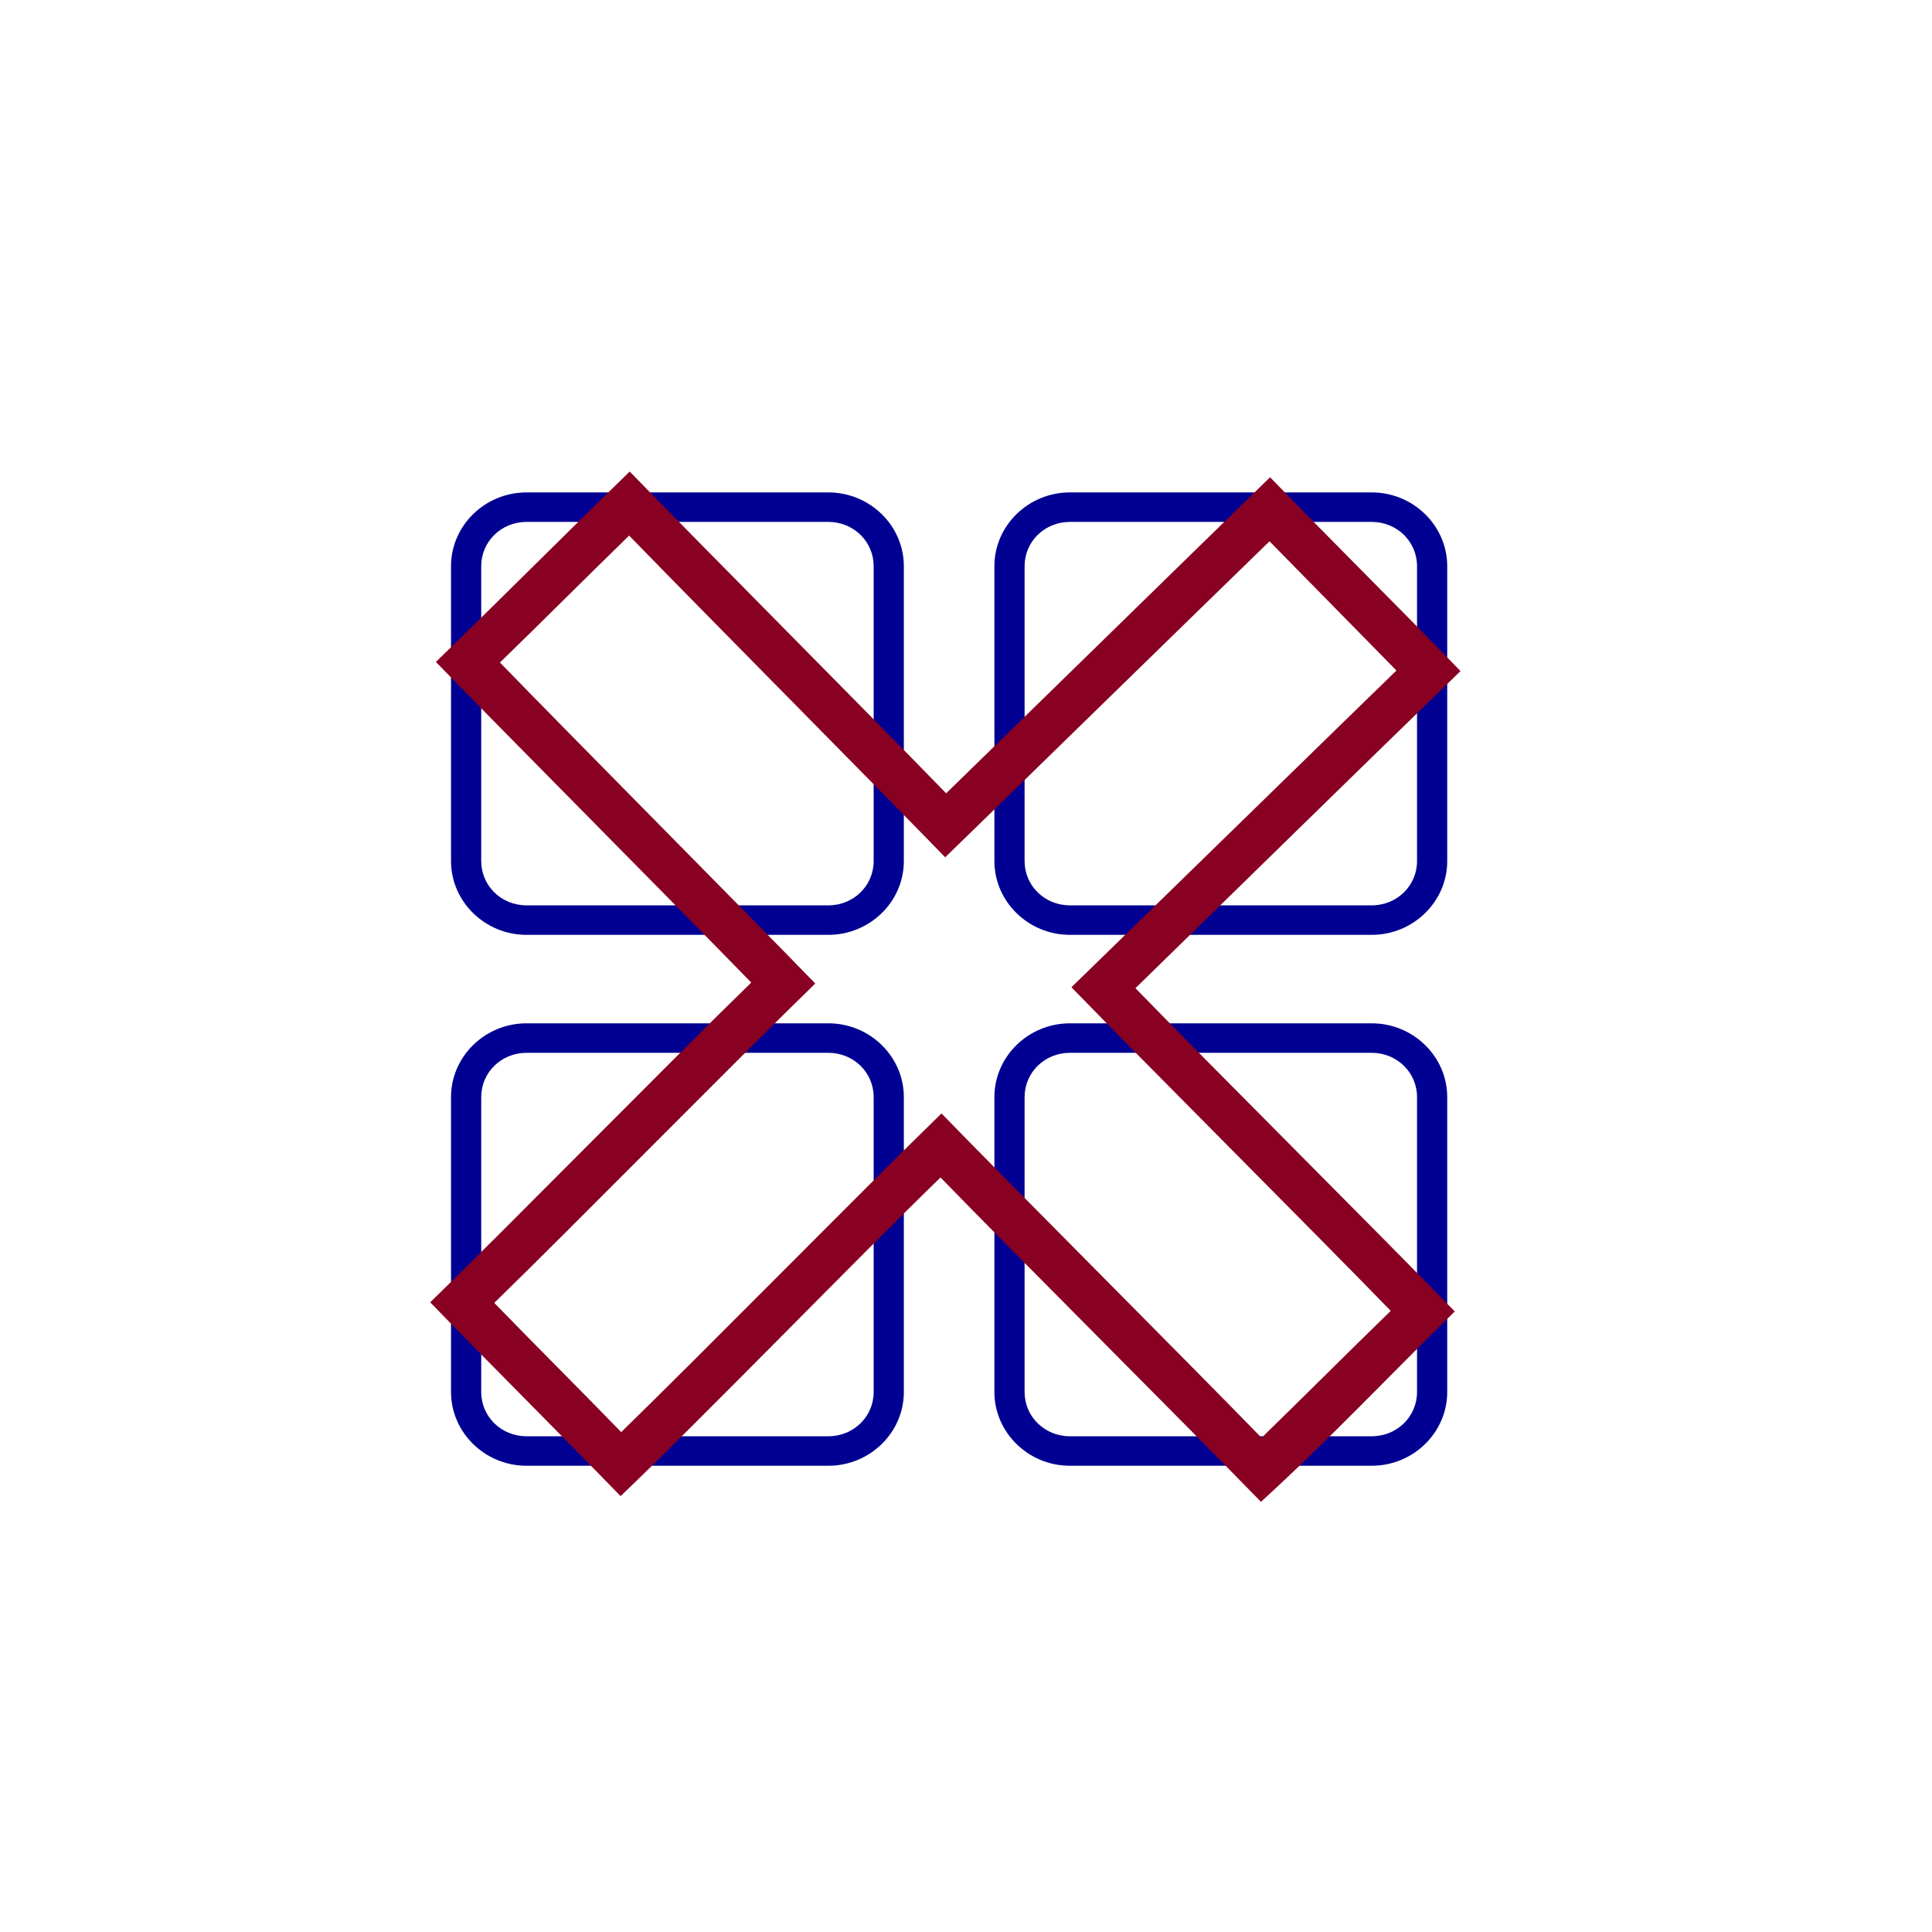 <?xml version="1.0" encoding="UTF-8" standalone="no"?>
<!-- Created with Inkscape (http://www.inkscape.org/) -->

<svg
   xmlns:dc="http://purl.org/dc/elements/1.1/"
   xmlns:cc="http://creativecommons.org/ns#"
   xmlns:rdf="http://www.w3.org/1999/02/22-rdf-syntax-ns#"
   xmlns:svg="http://www.w3.org/2000/svg"
   xmlns="http://www.w3.org/2000/svg"
   xmlns:sodipodi="http://sodipodi.sourceforge.net/DTD/sodipodi-0.dtd"
   xmlns:inkscape="http://www.inkscape.org/namespaces/inkscape"
   width="64"
   height="64"
   id="svg6288"
   version="1.1"
   inkscape:version="0.48.5 r10040"
   sodipodi:docname="RemoveBlocks.svg"
   inkscape:export-filename="C:\Users\khmer\svg\RemoveBlocks.png"
   inkscape:export-xdpi="63.289894"
   inkscape:export-ydpi="63.289894">
  <title
     id="title3077">Remove Blocks</title>
  <defs
     id="defs6290" />
  <sodipodi:namedview
     id="base"
     pagecolor="#ffffff"
     bordercolor="#666666"
     borderopacity="1.0"
     inkscape:pageopacity="0.0"
     inkscape:pageshadow="2"
     inkscape:zoom="7.9195959"
     inkscape:cx="-3.8560358"
     inkscape:cy="15.113269"
     inkscape:document-units="px"
     inkscape:current-layer="layer1"
     showgrid="false"
     inkscape:window-width="1920"
     inkscape:window-height="1138"
     inkscape:window-x="-8"
     inkscape:window-y="-8"
     inkscape:window-maximized="1" />
  <g
     inkscape:label="Layer 1"
     inkscape:groupmode="layer"
     id="layer1"
     transform="translate(0,-988.362)">
    <path
       inkscape:connector-curvature="0"
       style="font-size:medium;font-style:normal;font-variant:normal;font-weight:normal;font-stretch:normal;text-indent:0;text-align:start;text-decoration:none;line-height:normal;letter-spacing:normal;word-spacing:normal;text-transform:none;direction:ltr;block-progression:tb;writing-mode:lr-tb;text-anchor:start;baseline-shift:baseline;color:#000000;fill:#000092;fill-opacity:1;fill-rule:nonzero;stroke:none;stroke-width:1;marker:none;visibility:visible;display:inline;overflow:visible;enable-background:accumulate;font-family:Sans;-inkscape-font-specification:Sans"
       d="m 17.441,1004.674 c -1.375,0 -2.5,1.098 -2.5,2.443 l 0,9.77 c 0,1.343 1.124,2.443 2.5,2.443 l 10,0 c 1.375,0 2.5,-1.099 2.5,-2.443 l 0,-9.77 c 0,-1.343 -1.125,-2.443 -2.5,-2.443 l -10,0 z m 18,0 c -1.375,0 -2.5,1.098 -2.5,2.443 l 0,9.77 c 0,1.343 1.125,2.443 2.5,2.443 l 10,0 c 1.375,0 2.5,-1.099 2.5,-2.443 l 0,-9.77 c 0,-1.343 -1.125,-2.443 -2.5,-2.443 l -10,0 z m -18,0.977 10,0 c 0.835,0 1.5,0.65 1.5,1.466 l 0,9.77 c 0,0.816 -0.665,1.466 -1.5,1.466 l -10,0 c -0.836,0 -1.5,-0.649 -1.5,-1.466 l 0,-9.77 c 0,-0.817 0.665,-1.466 1.5,-1.466 z m 18,0 10,0 c 0.835,0 1.5,0.65 1.5,1.466 l 0,9.77 c 0,0.816 -0.665,1.466 -1.5,1.466 l -10,0 c -0.835,0 -1.5,-0.65 -1.5,-1.466 l 0,-9.77 c 0,-0.817 0.665,-1.466 1.5,-1.466 z m -18,16.61 c -1.375,0 -2.5,1.099 -2.5,2.443 l 0,9.77 c 0,1.343 1.124,2.443 2.5,2.443 l 10,0 c 1.375,0 2.5,-1.099 2.5,-2.443 l 0,-9.77 c 0,-1.343 -1.125,-2.443 -2.5,-2.443 l -10,0 z m 18,0 c -1.375,0 -2.5,1.099 -2.5,2.443 l 0,9.77 c 0,1.343 1.125,2.443 2.5,2.443 l 10,0 c 1.375,0 2.5,-1.099 2.5,-2.443 l 0,-9.77 c 0,-1.343 -1.125,-2.443 -2.5,-2.443 l -10,0 z m -18,0.977 10,0 c 0.835,0 1.5,0.65 1.5,1.466 l 0,9.77 c 0,0.816 -0.665,1.466 -1.5,1.466 l -10,0 c -0.836,0 -1.5,-0.649 -1.5,-1.466 l 0,-9.77 c 0,-0.816 0.665,-1.466 1.5,-1.466 z m 18,0 10,0 c 0.835,0 1.5,0.65 1.5,1.466 l 0,9.77 c 0,0.816 -0.665,1.466 -1.5,1.466 l -10,0 c -0.835,0 -1.5,-0.65 -1.5,-1.466 l 0,-9.77 c 0,-0.816 0.665,-1.466 1.5,-1.466 z"
       id="path5223" />
    <g
       transform="translate(15.708,490.377)"
       id="g6380">
      <path
         style="font-size:medium;font-style:normal;font-variant:normal;font-weight:normal;font-stretch:normal;text-indent:0;text-align:start;text-decoration:none;line-height:normal;letter-spacing:normal;word-spacing:normal;text-transform:none;direction:ltr;block-progression:tb;writing-mode:lr-tb;text-anchor:start;baseline-shift:baseline;color:#000000;fill:#880022;fill-opacity:1;fill-rule:nonzero;stroke:none;stroke-width:1;marker:none;visibility:visible;display:inline;overflow:visible;enable-background:accumulate;font-family:Sans;-inkscape-font-specification:Sans;stroke-opacity:1"
         d="m 26.365,513.795 c -3.582,3.485 -7.149,6.984 -10.731,10.469 -2.438,-2.511 -8.043,-8.147 -10.482,-10.658 -2.152,2.09 -4.268,4.217 -6.42,6.307 2.438,2.511 8.007,8.11 10.446,10.621 -2.511,2.438 -8.124,8.153 -10.635,10.592 2.09,2.152 4.217,4.268 6.307,6.42 2.534,-2.414 8.082,-8.122 10.598,-10.556 2.438,2.511 8.176,8.234 10.615,10.745 2.217,-2.022 4.278,-4.207 6.42,-6.307 -2.438,-2.511 -8.14,-8.197 -10.578,-10.708 3.59,-3.501 7.168,-7.014 10.768,-10.505 -2.086,-2.156 -4.221,-4.264 -6.307,-6.42 z m -0.019,2.121 c 1.051,1.07 3.154,3.21 4.205,4.28 -2.412,2.343 -8.355,8.15 -10.767,10.493 2.438,2.511 8.14,8.209 10.578,10.72 -1.435,1.393 -2.846,2.811 -4.28,4.205 -2.438,-2.511 -8.164,-8.234 -10.602,-10.744 -2.511,2.438 -8.099,8.117 -10.61,10.555 -1.393,-1.435 -2.812,-2.845 -4.205,-4.28 C 3.175,538.706 8.788,533.003 11.299,530.565 8.86,528.054 3.291,522.443 0.853,519.932 2.288,518.539 3.699,517.121 5.133,515.727 c 2.438,2.511 8.031,8.147 10.47,10.657 2.511,-2.438 8.232,-8.03 10.743,-10.468 z"
         id="path4314-8-4"
         inkscape:connector-curvature="0"
         sodipodi:nodetypes="cccccccccccccccccccccccccc"
         inkscape:export-xdpi="63.289894"
         inkscape:export-ydpi="63.289894" />
    </g>
  </g>
</svg>
